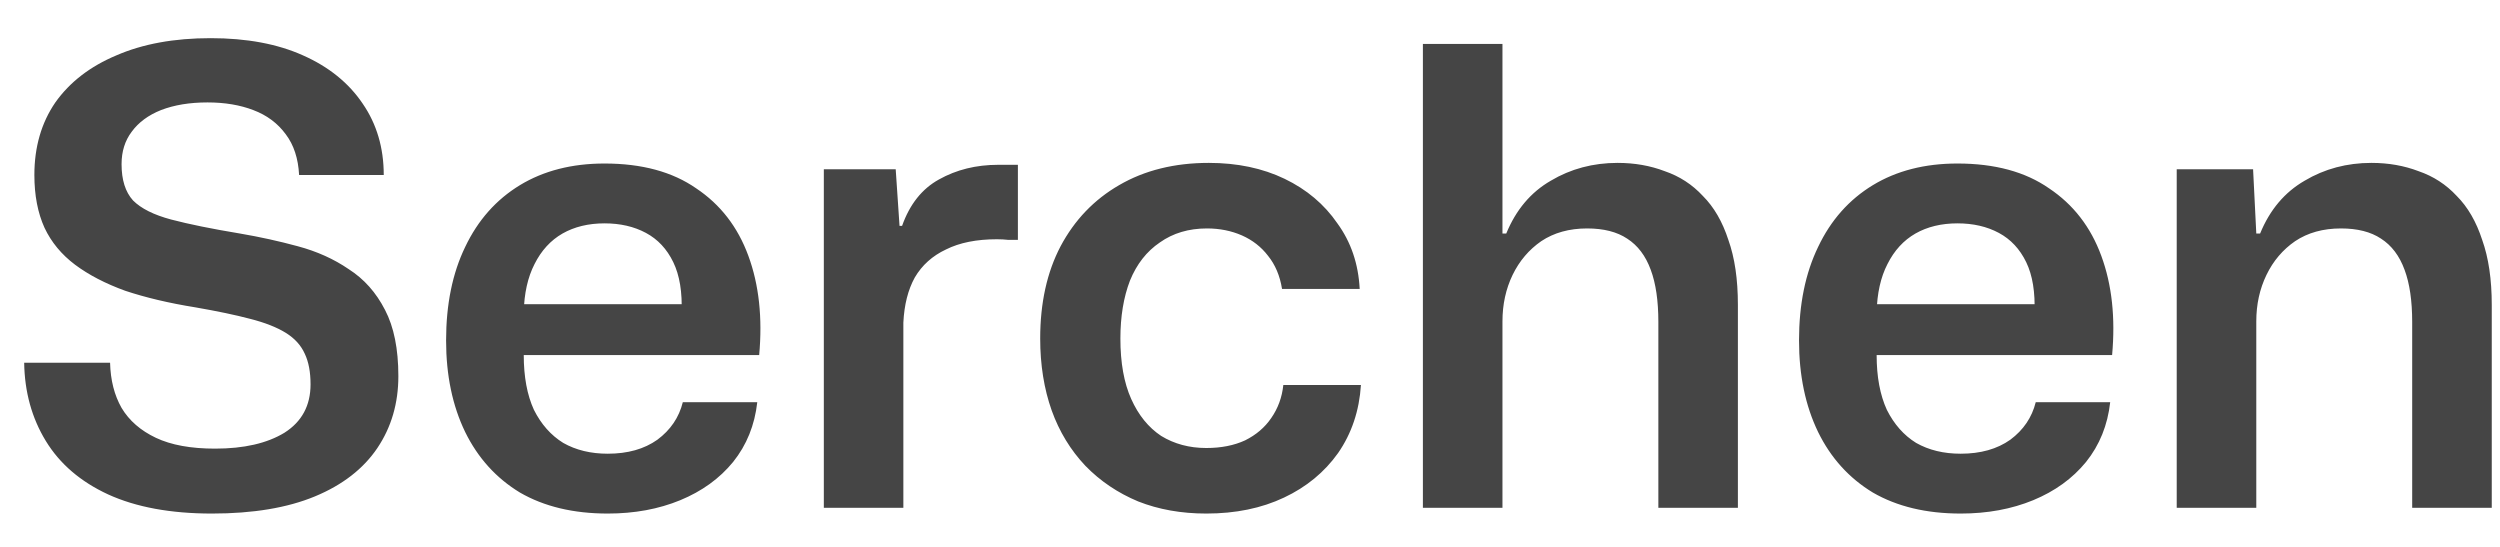 <svg width="64" height="14" viewBox="0 0 64 14" fill="none" xmlns="http://www.w3.org/2000/svg">
<path d="M5.425 13.147C4.371 13.147 3.486 12.984 2.77 12.658C2.064 12.332 1.531 11.876 1.173 11.289C0.815 10.703 0.63 10.035 0.619 9.286H2.818C2.829 9.731 2.927 10.117 3.112 10.442C3.307 10.768 3.6 11.023 3.991 11.208C4.382 11.393 4.887 11.485 5.506 11.485C6.245 11.485 6.837 11.349 7.282 11.078C7.727 10.795 7.95 10.383 7.95 9.839C7.95 9.525 7.901 9.264 7.803 9.058C7.706 8.84 7.543 8.661 7.315 8.52C7.087 8.379 6.783 8.259 6.402 8.162C6.033 8.064 5.566 7.966 5.001 7.868C4.328 7.76 3.731 7.618 3.209 7.445C2.699 7.26 2.27 7.037 1.922 6.777C1.575 6.516 1.314 6.201 1.14 5.832C0.967 5.452 0.88 5.001 0.88 4.48C0.88 3.763 1.059 3.144 1.417 2.622C1.787 2.101 2.308 1.699 2.981 1.417C3.655 1.124 4.458 0.977 5.392 0.977C6.316 0.977 7.103 1.124 7.755 1.417C8.417 1.71 8.928 2.123 9.286 2.655C9.644 3.176 9.824 3.785 9.824 4.48H7.657C7.635 4.056 7.521 3.709 7.315 3.437C7.108 3.155 6.831 2.948 6.484 2.818C6.147 2.688 5.756 2.622 5.311 2.622C4.855 2.622 4.458 2.688 4.122 2.818C3.796 2.948 3.546 3.133 3.372 3.372C3.199 3.6 3.112 3.877 3.112 4.203C3.112 4.605 3.209 4.914 3.405 5.131C3.611 5.338 3.937 5.501 4.382 5.62C4.838 5.74 5.425 5.859 6.142 5.978C6.652 6.065 7.146 6.174 7.624 6.304C8.113 6.435 8.547 6.63 8.928 6.891C9.319 7.141 9.628 7.488 9.856 7.933C10.084 8.368 10.198 8.933 10.198 9.628C10.198 10.323 10.019 10.936 9.661 11.469C9.302 12.001 8.77 12.414 8.064 12.707C7.358 13 6.478 13.147 5.425 13.147ZM15.558 13.147C14.678 13.147 13.929 12.967 13.31 12.609C12.702 12.24 12.235 11.724 11.909 11.061C11.583 10.388 11.42 9.606 11.42 8.715C11.42 7.792 11.583 6.994 11.909 6.321C12.235 5.636 12.702 5.11 13.31 4.74C13.918 4.371 14.64 4.186 15.476 4.186C16.432 4.186 17.214 4.398 17.823 4.822C18.442 5.235 18.887 5.81 19.158 6.549C19.43 7.287 19.522 8.134 19.435 9.09H13.408C13.408 9.644 13.494 10.111 13.668 10.491C13.853 10.86 14.103 11.143 14.418 11.338C14.743 11.523 15.124 11.615 15.558 11.615C16.069 11.615 16.492 11.496 16.829 11.257C17.165 11.007 17.383 10.687 17.48 10.296H19.386C19.321 10.882 19.115 11.393 18.767 11.827C18.42 12.251 17.969 12.576 17.415 12.805C16.861 13.033 16.242 13.147 15.558 13.147ZM13.408 7.999L13.228 7.787H17.643L17.448 8.015C17.47 7.483 17.399 7.048 17.236 6.712C17.073 6.375 16.84 6.125 16.535 5.962C16.231 5.799 15.878 5.718 15.476 5.718C15.064 5.718 14.705 5.805 14.401 5.978C14.097 6.152 13.858 6.413 13.684 6.76C13.511 7.097 13.418 7.51 13.408 7.999ZM21.09 13V4.333H22.93L23.028 5.783H23.093C23.289 5.229 23.604 4.833 24.038 4.594C24.484 4.344 24.989 4.219 25.553 4.219C25.651 4.219 25.738 4.219 25.814 4.219C25.901 4.219 25.982 4.219 26.058 4.219V6.141C25.993 6.141 25.912 6.141 25.814 6.141C25.727 6.131 25.63 6.125 25.521 6.125C25 6.125 24.565 6.212 24.218 6.386C23.87 6.549 23.604 6.788 23.419 7.103C23.245 7.418 23.148 7.803 23.126 8.259V13H21.09ZM30.881 13.147C30.241 13.147 29.66 13.043 29.138 12.837C28.617 12.62 28.166 12.316 27.786 11.925C27.406 11.523 27.118 11.05 26.923 10.507C26.727 9.954 26.629 9.34 26.629 8.667C26.629 7.754 26.803 6.967 27.151 6.304C27.509 5.631 28.009 5.11 28.649 4.74C29.301 4.36 30.067 4.17 30.947 4.17C31.674 4.17 32.321 4.306 32.885 4.577C33.45 4.849 33.901 5.229 34.237 5.718C34.585 6.196 34.775 6.755 34.808 7.396H32.82C32.766 7.059 32.646 6.777 32.462 6.549C32.288 6.321 32.065 6.147 31.794 6.027C31.522 5.908 31.224 5.848 30.898 5.848C30.431 5.848 30.029 5.968 29.692 6.207C29.355 6.435 29.1 6.76 28.927 7.184C28.764 7.608 28.682 8.102 28.682 8.667C28.682 9.286 28.774 9.801 28.959 10.214C29.144 10.627 29.399 10.942 29.725 11.159C30.061 11.365 30.447 11.469 30.881 11.469C31.262 11.469 31.593 11.403 31.875 11.273C32.158 11.132 32.38 10.942 32.543 10.703C32.717 10.453 32.82 10.171 32.853 9.856H34.84C34.797 10.518 34.601 11.099 34.254 11.599C33.906 12.088 33.445 12.468 32.869 12.739C32.293 13.011 31.631 13.147 30.881 13.147ZM36.426 13V1.124H38.463V5.978H38.56C38.81 5.37 39.19 4.92 39.701 4.626C40.211 4.322 40.782 4.17 41.411 4.17C41.846 4.17 42.248 4.241 42.617 4.382C42.997 4.512 43.323 4.724 43.594 5.017C43.877 5.3 44.094 5.674 44.246 6.141C44.409 6.598 44.49 7.151 44.49 7.803V13H42.454V8.243C42.454 7.7 42.389 7.255 42.259 6.907C42.128 6.549 41.927 6.283 41.656 6.109C41.395 5.935 41.053 5.848 40.629 5.848C40.173 5.848 39.782 5.957 39.456 6.174C39.142 6.391 38.897 6.679 38.723 7.037C38.55 7.396 38.463 7.792 38.463 8.227V13H36.426ZM50.193 13.147C49.313 13.147 48.564 12.967 47.945 12.609C47.336 12.24 46.869 11.724 46.544 11.061C46.218 10.388 46.055 9.606 46.055 8.715C46.055 7.792 46.218 6.994 46.544 6.321C46.869 5.636 47.336 5.11 47.945 4.74C48.553 4.371 49.275 4.186 50.111 4.186C51.067 4.186 51.849 4.398 52.457 4.822C53.076 5.235 53.522 5.81 53.793 6.549C54.065 7.287 54.157 8.134 54.07 9.09H48.042C48.042 9.644 48.129 10.111 48.303 10.491C48.488 10.86 48.737 11.143 49.052 11.338C49.378 11.523 49.758 11.615 50.193 11.615C50.703 11.615 51.127 11.496 51.464 11.257C51.8 11.007 52.017 10.687 52.115 10.296H54.021C53.956 10.882 53.75 11.393 53.402 11.827C53.055 12.251 52.604 12.576 52.05 12.805C51.496 13.033 50.877 13.147 50.193 13.147ZM48.042 7.999L47.863 7.787H52.278L52.083 8.015C52.104 7.483 52.034 7.048 51.871 6.712C51.708 6.375 51.474 6.125 51.17 5.962C50.866 5.799 50.513 5.718 50.111 5.718C49.699 5.718 49.34 5.805 49.036 5.978C48.732 6.152 48.493 6.413 48.319 6.76C48.145 7.097 48.053 7.51 48.042 7.999ZM55.724 13V4.333H57.679L57.761 5.978H57.859C58.108 5.37 58.489 4.92 58.999 4.626C59.509 4.322 60.08 4.17 60.709 4.17C61.144 4.17 61.546 4.241 61.915 4.382C62.295 4.512 62.621 4.724 62.893 5.017C63.175 5.3 63.392 5.674 63.544 6.141C63.707 6.598 63.789 7.151 63.789 7.803V13H61.752V8.243C61.752 7.7 61.687 7.255 61.557 6.907C61.426 6.549 61.225 6.283 60.954 6.109C60.693 5.935 60.351 5.848 59.928 5.848C59.471 5.848 59.08 5.957 58.755 6.174C58.44 6.391 58.195 6.679 58.022 7.037C57.848 7.396 57.761 7.792 57.761 8.227V13H55.724Z" fill="#454545"/>
</svg>
